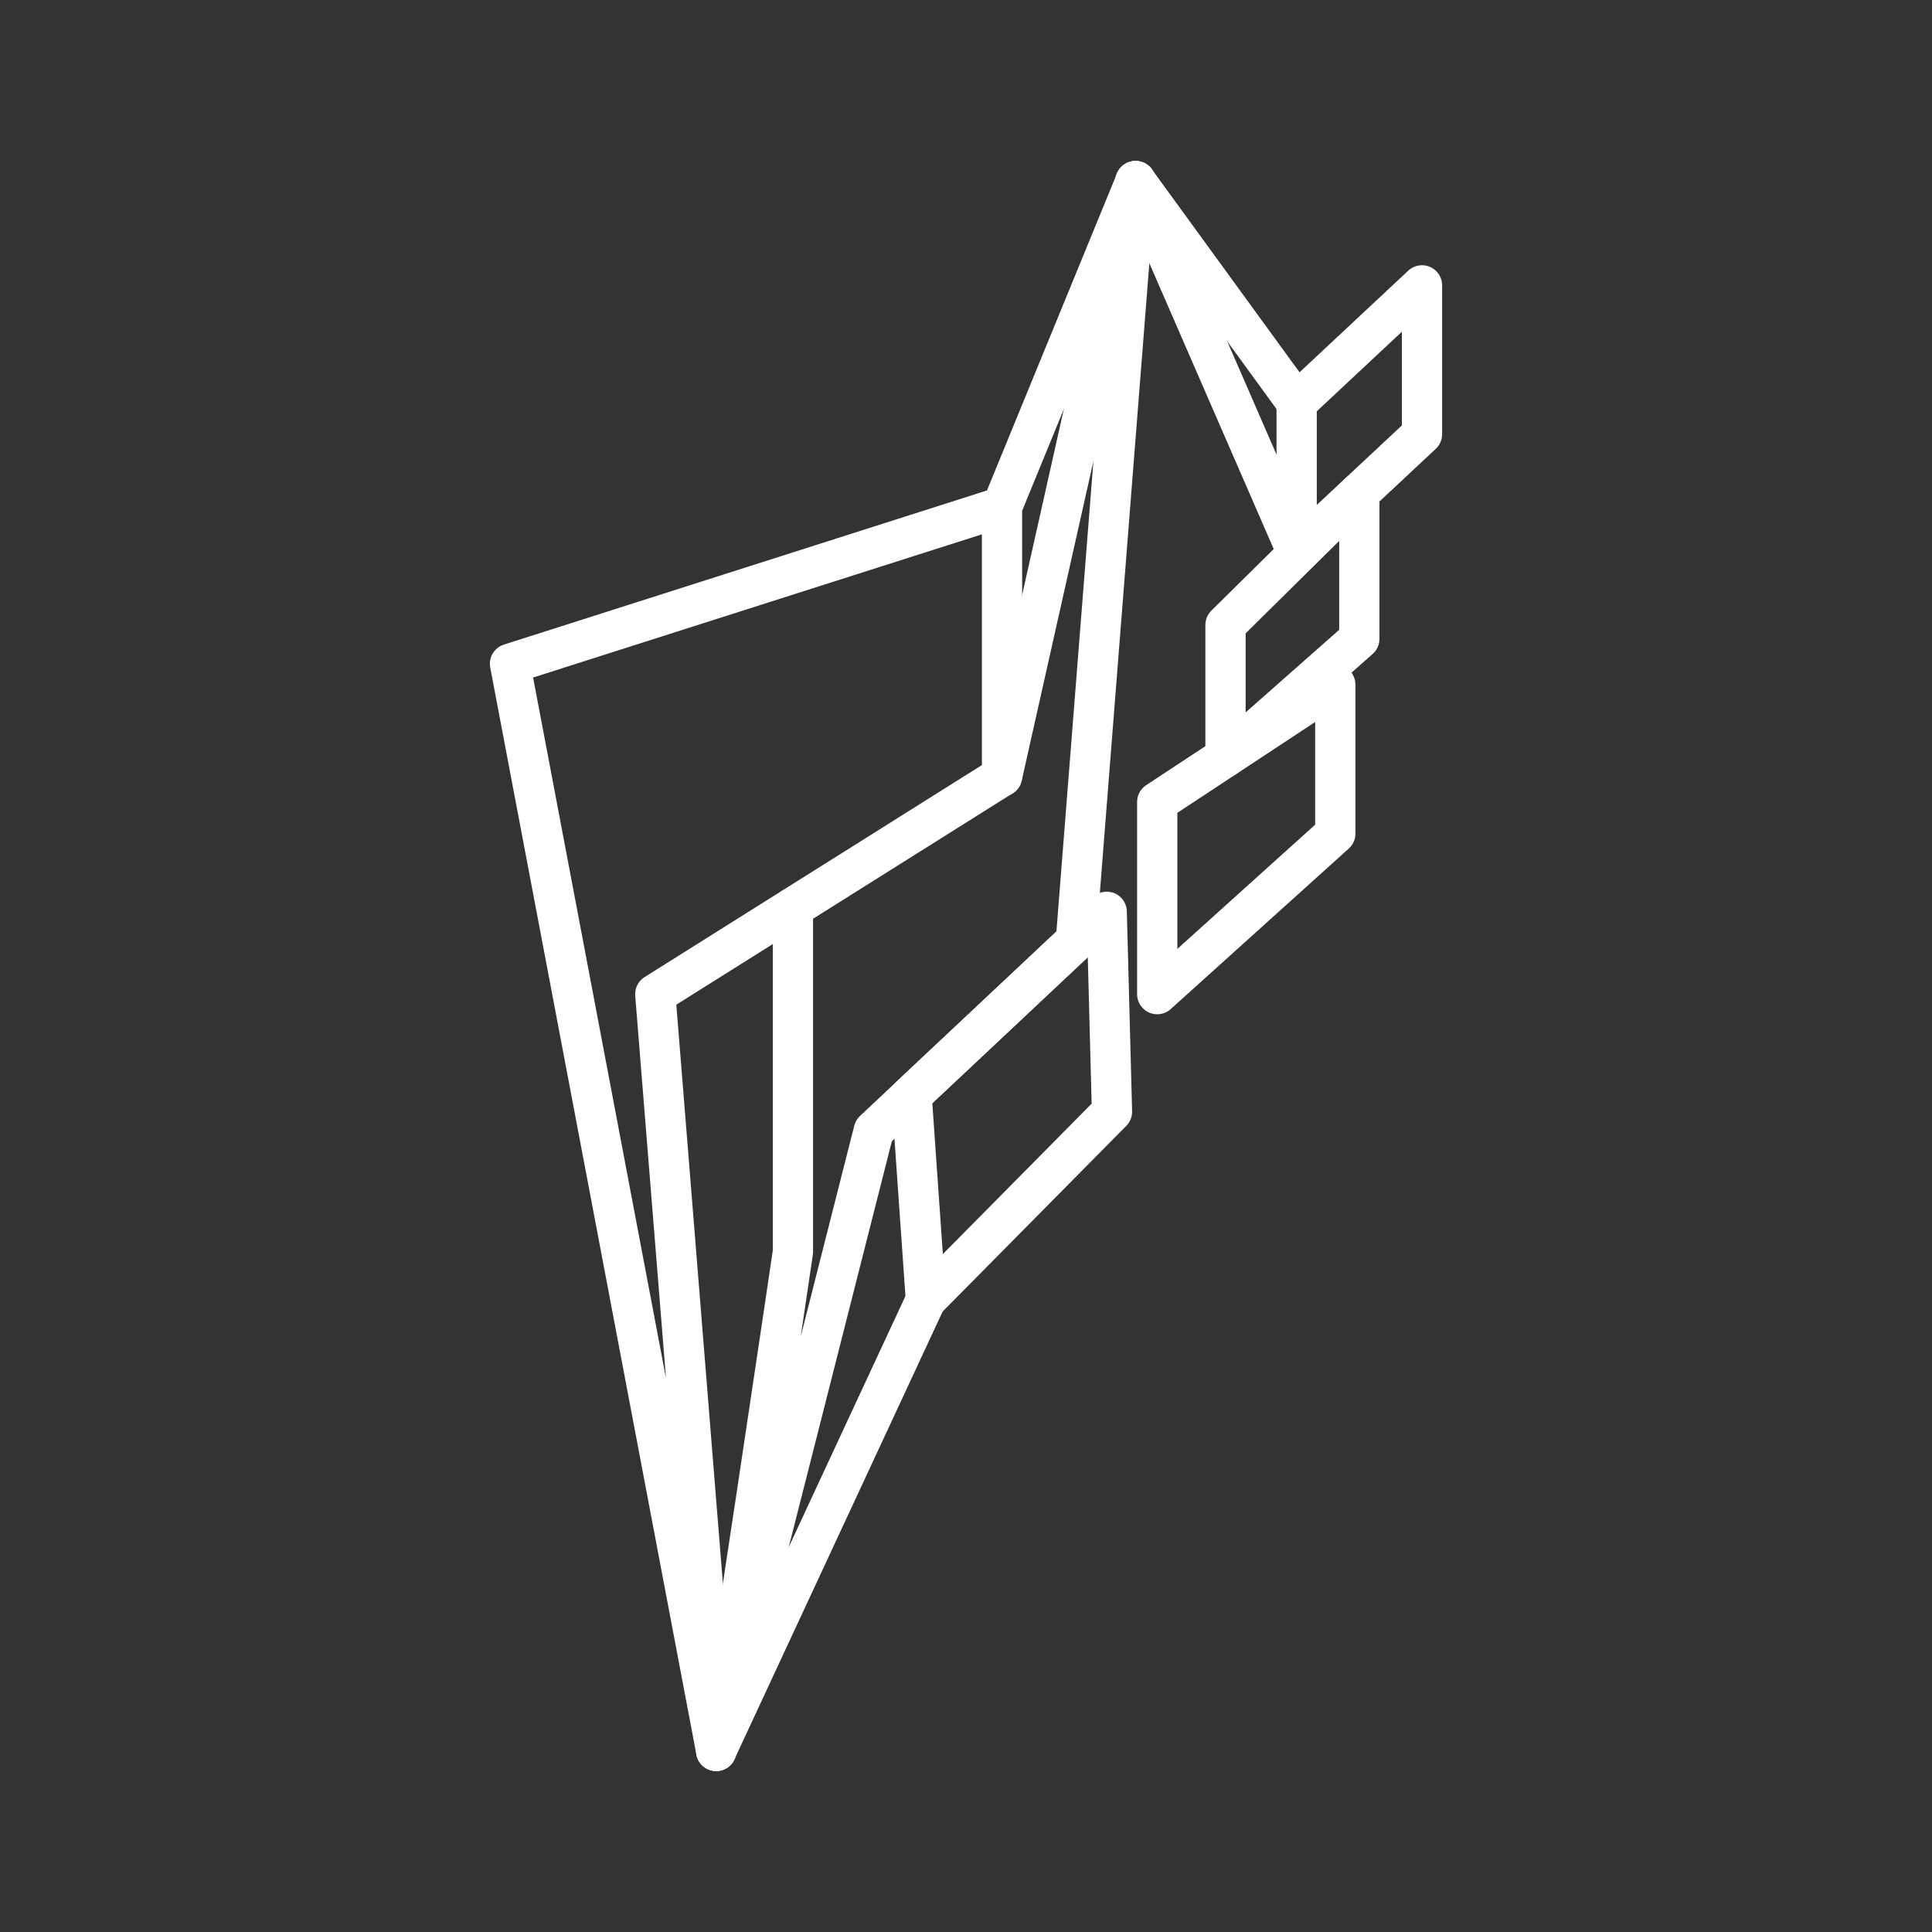 <?xml version="1.0" encoding="UTF-8"?><svg id="b" xmlns="http://www.w3.org/2000/svg" viewBox="0 0 48 48"><rect x="0" y="0" width="48" height="48" fill="#333333" stroke="none"/><defs><style>.f{fill:none;stroke:#fff;stroke-linecap:round;stroke-linejoin:round;}</style></defs><polyline class="f" points="24.895 12.591 24.895 19.285 16.28 24.699 17.793 43.5 12.671 16.491 24.895 12.591 28.213 4.5"/><path class="f" d="M19.7,22.55v8.552s-1.746,11.831-1.906,12.399l3.915-15.411,5.021-4.715,1.484-18.874-3.318,14.785"/><polygon class="f" points="27.496 22.653 27.627 27.62 23.003 32.295 22.648 27.207 27.496 22.653"/><line class="f" x1="17.793" y1="43.5" x2="23.003" y2="32.295"/><polygon class="f" points="32.215 13.697 35.329 10.787 35.329 7.09 32.215 10.001 32.215 13.697"/><polygon class="f" points="30.447 18.808 33.772 15.873 33.772 12.242 30.447 15.527 30.447 18.808"/><polygon class="f" points="28.751 24.699 33.175 20.711 33.175 17.01 28.751 19.925 28.751 24.699"/><line class="f" x1="28.213" y1="4.5" x2="32.215" y2="10.001"/><line class="f" x1="32.215" y1="13.697" x2="28.213" y2="4.5"/></svg>